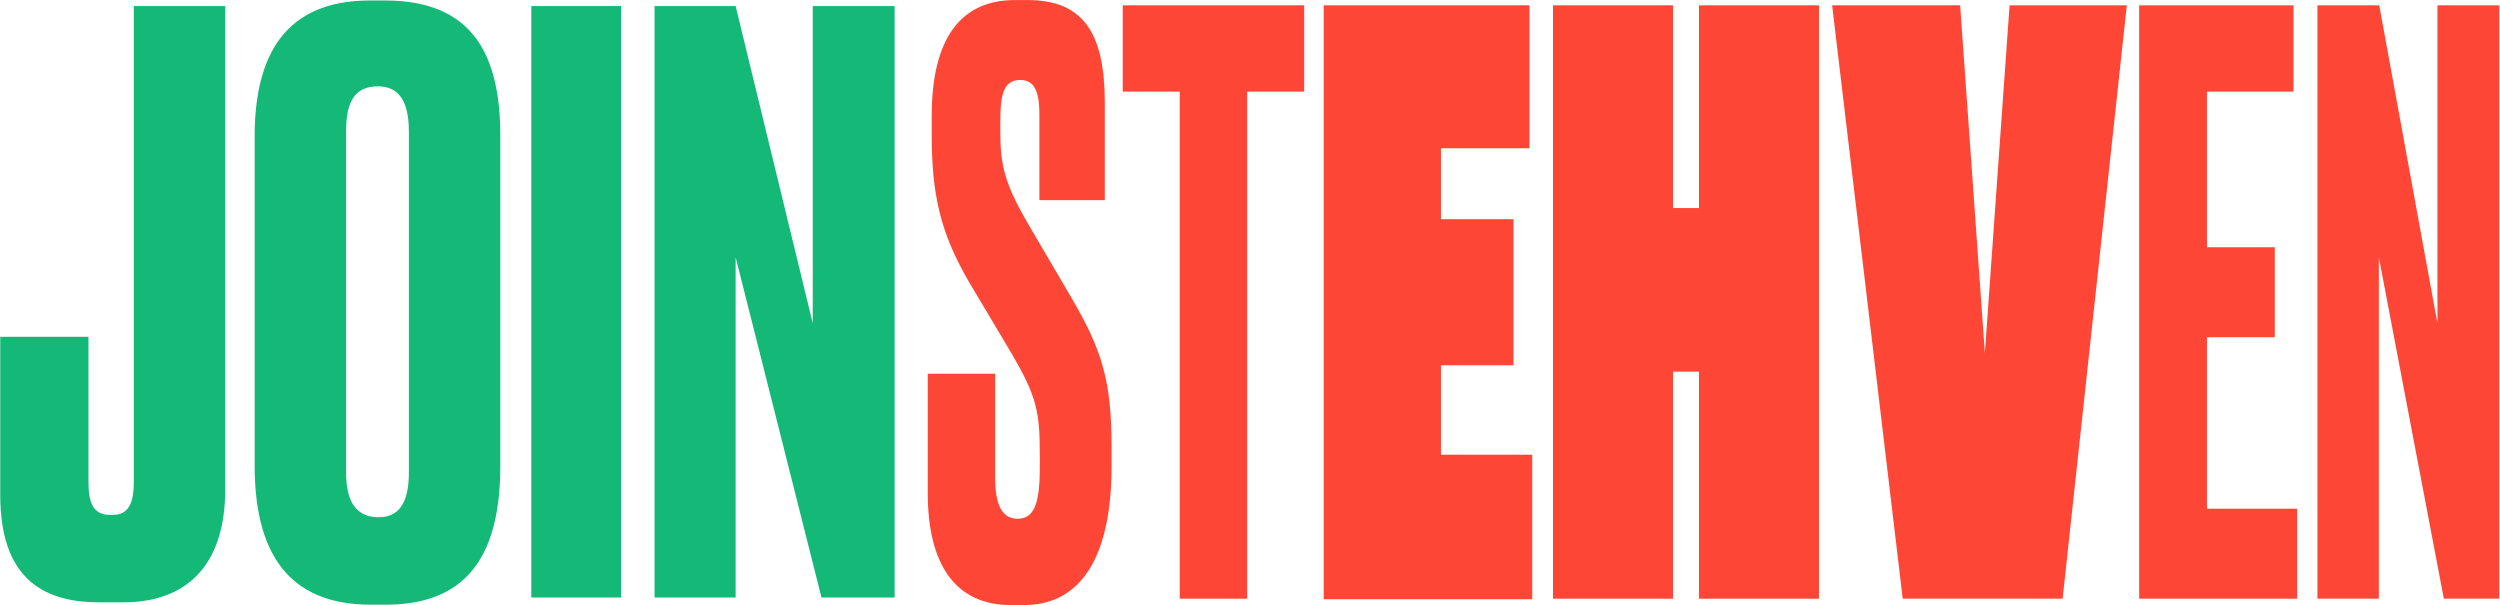 <svg width="1305px" height="316px" viewBox="0 0 1305 316" version="1.1" xmlns="http://www.w3.org/2000/svg" xmlns:xlink="http://www.w3.org/1999/xlink">
    <g id="desktop" stroke="none" stroke-width="1" fill="none" fill-rule="evenodd">
        <g id="Artboard" transform="translate(-274, -797)">
            <g id="title" transform="translate(268, 790)">
                <g id="logo" transform="translate(489.468, 6.833)" fill="#FD4635" fill-rule="nonzero">
                    <path d="M52.851,0.189 C81.993,0.189 93.233,17.32 93.233,53.792 L93.233,104.631 L59.096,104.631 L59.096,60.147 C59.096,49.647 57.43,41.911 49.104,41.911 C40.57,41.911 38.697,49.095 38.697,63.462 L38.697,69.264 C38.697,86.671 41.194,96.342 53.059,116.788 L75.748,155.47 C91.776,182.824 96.772,198.85 96.772,233.664 L96.772,243.61 C96.772,288.924 81.993,316.001 50.978,316.001 L44.109,316.001 C15.799,316.001 0.812,295.555 0.812,257.425 L0.812,195.258 L35.99,195.258 L35.99,249.413 C35.99,263.504 39.529,270.964 47.647,270.964 C56.182,270.964 59.304,263.504 59.304,244.439 L59.304,237.255 C59.304,215.151 57.639,207.139 44.941,185.311 L22.252,147.181 C7.265,121.485 2.894,101.315 2.894,70.646 L2.894,60.699 C2.894,19.53 18.505,0.189 46.398,0.189 L52.851,0.189 Z" id="Shape"></path>
                    <polygon id="Shape" points="197.31 2.952 197.31 47.989 167.544 47.989 167.544 312.686 132.366 312.686 132.366 47.989 102.6 47.989 102.6 2.952"></polygon>
                    <polygon id="Shape" points="314.918 2.952 314.918 77.554 268.707 77.554 268.707 114.578 306.592 114.578 306.592 190.837 268.707 190.837 268.707 237.532 316.375 237.532 316.375 312.962 207.51 312.962 207.51 2.952"></polygon>
                    <polygon id="Shape" points="389.854 312.686 327.199 312.686 327.199 2.952 389.854 2.952 389.854 108.776 403.384 108.776 403.384 2.952 466.038 2.952 466.038 312.686 403.384 312.686 403.384 194.153 389.854 194.153"></polygon>
                    <polygon id="Shape" points="472.907 2.952 539.725 2.952 552.631 184.482 565.536 2.952 626.734 2.952 593.221 312.686 509.751 312.686"></polygon>
                    <polygon id="Shape" points="713.742 2.952 713.742 47.989 668.573 47.989 668.573 129.222 703.959 129.222 703.959 176.193 668.573 176.193 668.573 265.714 715.616 265.714 715.616 312.686 633.186 312.686 633.186 2.952"></polygon>
                    <polygon id="Shape" points="758.496 2.952 788.886 169.009 788.886 2.952 821.15 2.952 821.15 312.686 792.217 312.686 758.287 134.472 758.287 312.686 726.232 312.686 726.232 2.952"></polygon>
                </g>
                <path d="M6.126,182.795 L52.191,182.795 L52.191,258.74 C52.191,269.53 54.681,275.755 63.396,275.755 L65.056,275.755 C73.771,275.755 75.846,268.285 75.846,258.74 L75.846,10.155 L123.571,10.155 L123.571,262.475 C123.571,302.73 102.821,321.405 70.451,321.405 L57.586,321.405 C27.291,321.405 6.126,307.71 6.126,265.38 L6.126,182.795 Z M267.161,77.8 L267.161,250.025 C267.161,293.185 252.636,322.65 207.401,322.65 L199.516,322.65 C154.696,322.65 138.926,293.185 138.926,250.025 L138.926,78.215 C138.926,35.47 155.111,7.25 199.101,7.25 L206.986,7.25 C252.636,7.25 267.161,35.47 267.161,77.8 Z M219.436,253.345 L219.436,75.725 C219.436,59.54 214.041,52.07 203.251,52.07 C191.216,52.07 186.651,59.955 186.651,75.725 L186.651,253.345 C186.651,266.625 190.386,277 203.666,277 C216.116,277 219.436,266.625 219.436,253.345 Z M330.241,10.155 L330.241,318.915 L283.346,318.915 L283.346,10.155 L330.241,10.155 Z M347.671,10.155 L390.001,10.155 L430.256,175.74 L430.256,10.155 L473.001,10.155 L473.001,318.915 L434.821,318.915 L390.001,141.295 L390.001,318.915 L347.671,318.915 L347.671,10.155 Z" id="join" fill="#14B978"></path>
            </g>
        </g>
    </g>
</svg>